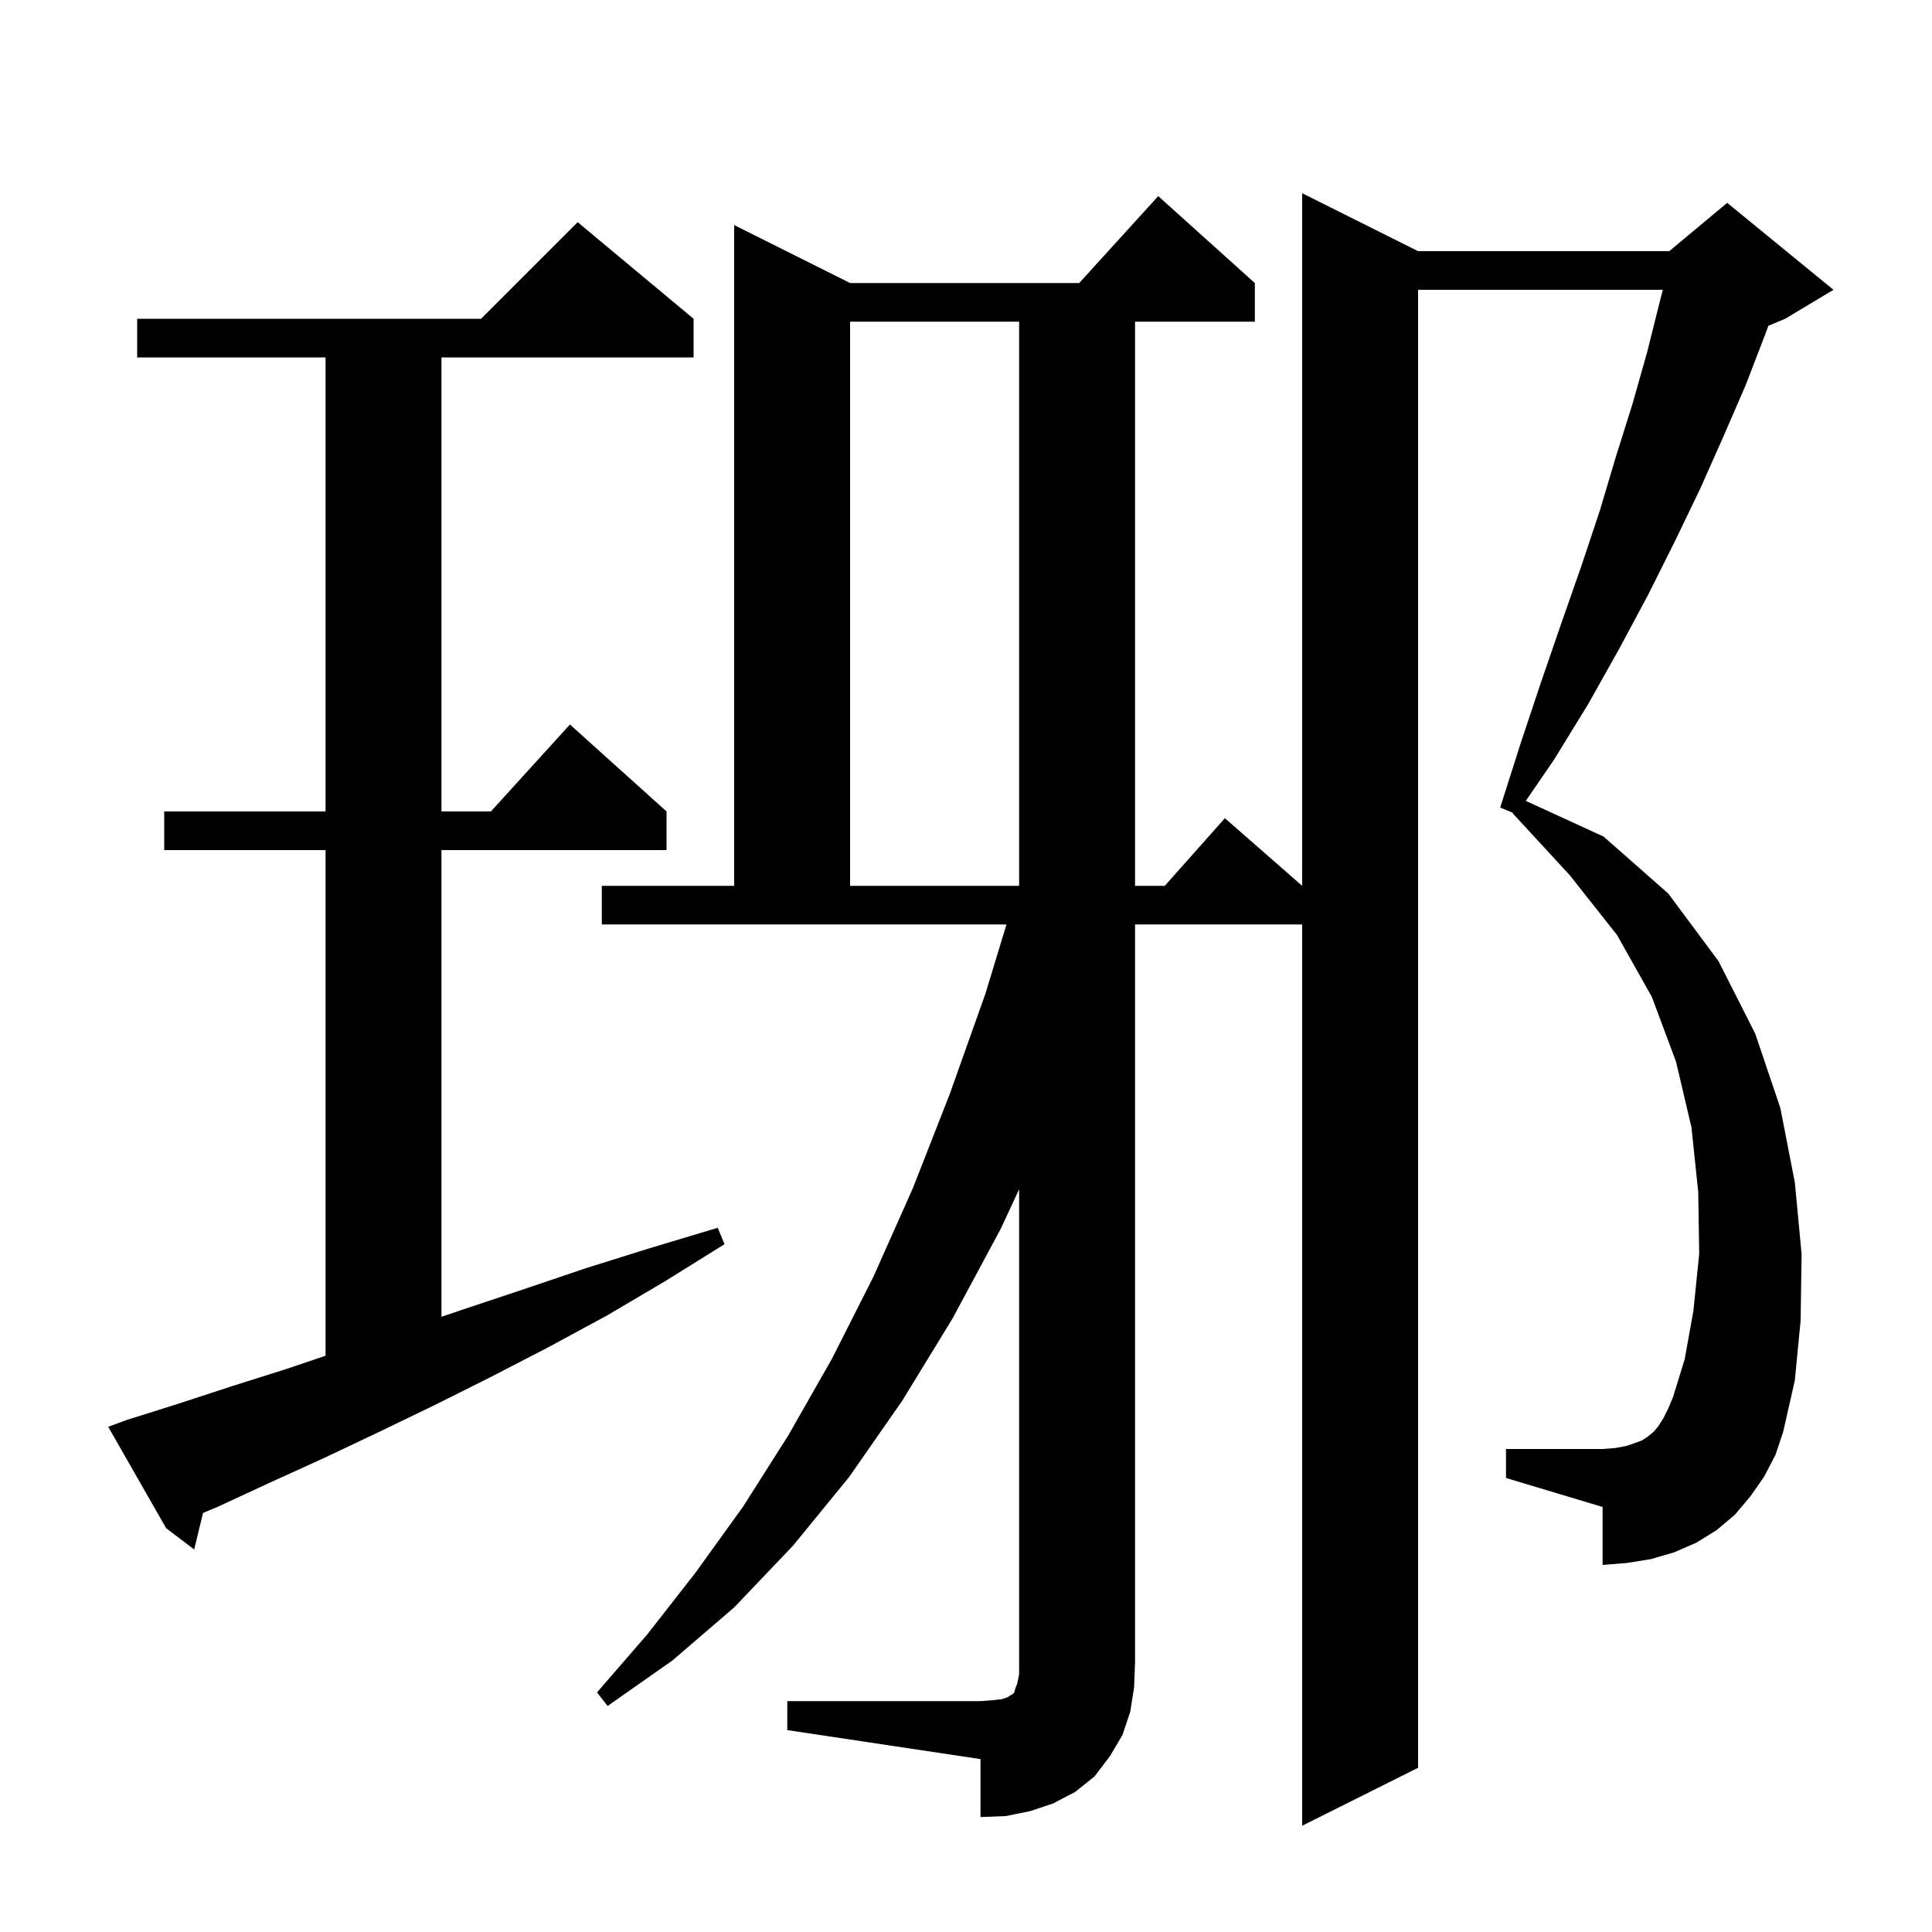 <svg xmlns="http://www.w3.org/2000/svg" xmlns:xlink="http://www.w3.org/1999/xlink" version="1.1" baseProfile="full" viewBox="0 0 200 200" width="200" height="200">
<g fill="black">
<path d="M 81.5 176.1 L 101.5 176.1 L 102.8 176.0 L 103.7 175.9 L 104.3 175.7 L 104.6 175.5 L 104.8 175.4 L 105.0 175.2 L 105.1 174.8 L 105.3 174.3 L 105.5 173.3 L 105.5 123.111 L 103.6 127.2 L 98.6 136.5 L 93.4 145.0 L 87.9 152.9 L 82.1 160.0 L 76.0 166.4 L 69.6 171.9 L 62.9 176.6 L 61.8 175.2 L 67.0 169.2 L 72.0 162.8 L 76.9 156.0 L 81.6 148.6 L 86.1 140.7 L 90.4 132.2 L 94.5 123.0 L 98.3 113.3 L 102.0 102.9 L 104.191 95.7 L 62.3 95.7 L 62.3 91.7 L 76.0 91.7 L 76.0 23.3 L 88.0 29.3 L 111.718 29.3 L 119.9 20.3 L 129.9 29.3 L 129.9 33.3 L 117.5 33.3 L 117.5 91.7 L 120.578 91.7 L 126.8 84.7 L 134.8 91.7 L 134.8 20.0 L 146.8 26.0 L 172.8 26.0 L 178.8 21.0 L 189.8 30.0 L 184.8 33.0 L 183.064 33.723 L 182.7 34.7 L 180.7 39.9 L 178.4 45.2 L 176.0 50.6 L 173.4 56.0 L 170.6 61.6 L 167.6 67.2 L 164.4 72.9 L 160.9 78.6 L 157.953 82.908 L 166.0 86.6 L 172.7 92.5 L 177.9 99.5 L 181.7 107.0 L 184.3 114.7 L 185.8 122.4 L 186.5 129.8 L 186.4 136.7 L 185.8 142.9 L 184.6 148.2 L 183.8 150.6 L 182.6 152.9 L 181.2 154.9 L 179.6 156.8 L 177.7 158.4 L 175.6 159.7 L 173.3 160.7 L 170.9 161.4 L 168.4 161.8 L 165.9 162.0 L 165.9 156.0 L 155.9 153.0 L 155.9 150.0 L 165.9 150.0 L 167.2 149.9 L 168.3 149.7 L 169.2 149.4 L 170.0 149.1 L 170.6 148.7 L 171.2 148.2 L 171.7 147.6 L 172.2 146.8 L 172.7 145.8 L 173.2 144.6 L 174.4 140.7 L 175.3 135.7 L 175.9 129.8 L 175.8 123.4 L 175.1 116.7 L 173.5 109.9 L 171.0 103.2 L 167.4 96.8 L 162.5 90.6 L 156.6 84.2 L 156.631 84.148 L 155.3 83.6 L 157.4 77.0 L 159.5 70.7 L 161.6 64.6 L 163.7 58.6 L 165.6 52.9 L 167.3 47.2 L 169.0 41.8 L 170.5 36.5 L 171.8 31.3 L 172.138 30.0 L 146.8 30.0 L 146.8 183.0 L 134.8 189.0 L 134.8 95.7 L 117.5 95.7 L 117.5 172.1 L 117.4 174.7 L 117.0 177.2 L 116.2 179.6 L 114.9 181.8 L 113.3 183.9 L 111.3 185.5 L 109.0 186.7 L 106.6 187.5 L 104.1 188.0 L 101.5 188.1 L 101.5 182.1 L 81.5 179.1 Z M 13.1 147.0 L 18.5 145.3 L 24.0 143.5 L 29.7 141.7 L 33.7 140.344 L 33.7 88.0 L 17.0 88.0 L 17.0 84.0 L 33.7 84.0 L 33.7 37.0 L 14.2 37.0 L 14.2 33.0 L 49.8 33.0 L 59.8 23.0 L 71.8 33.0 L 71.8 37.0 L 45.7 37.0 L 45.7 84.0 L 50.818 84.0 L 59.0 75.0 L 69.0 84.0 L 69.0 88.0 L 45.7 88.0 L 45.7 136.311 L 47.8 135.6 L 54.1 133.5 L 60.6 131.3 L 67.3 129.2 L 74.3 127.1 L 75.0 128.8 L 68.9 132.6 L 62.8 136.2 L 56.7 139.5 L 50.7 142.6 L 44.9 145.5 L 39.1 148.3 L 33.4 151.0 L 27.9 153.5 L 22.5 156.0 L 21.019 156.615 L 20.1 160.4 L 17.2 158.2 L 11.2 147.7 Z M 88.0 33.3 L 88.0 91.7 L 105.5 91.7 L 105.5 33.3 Z " />
</g>
</svg>
